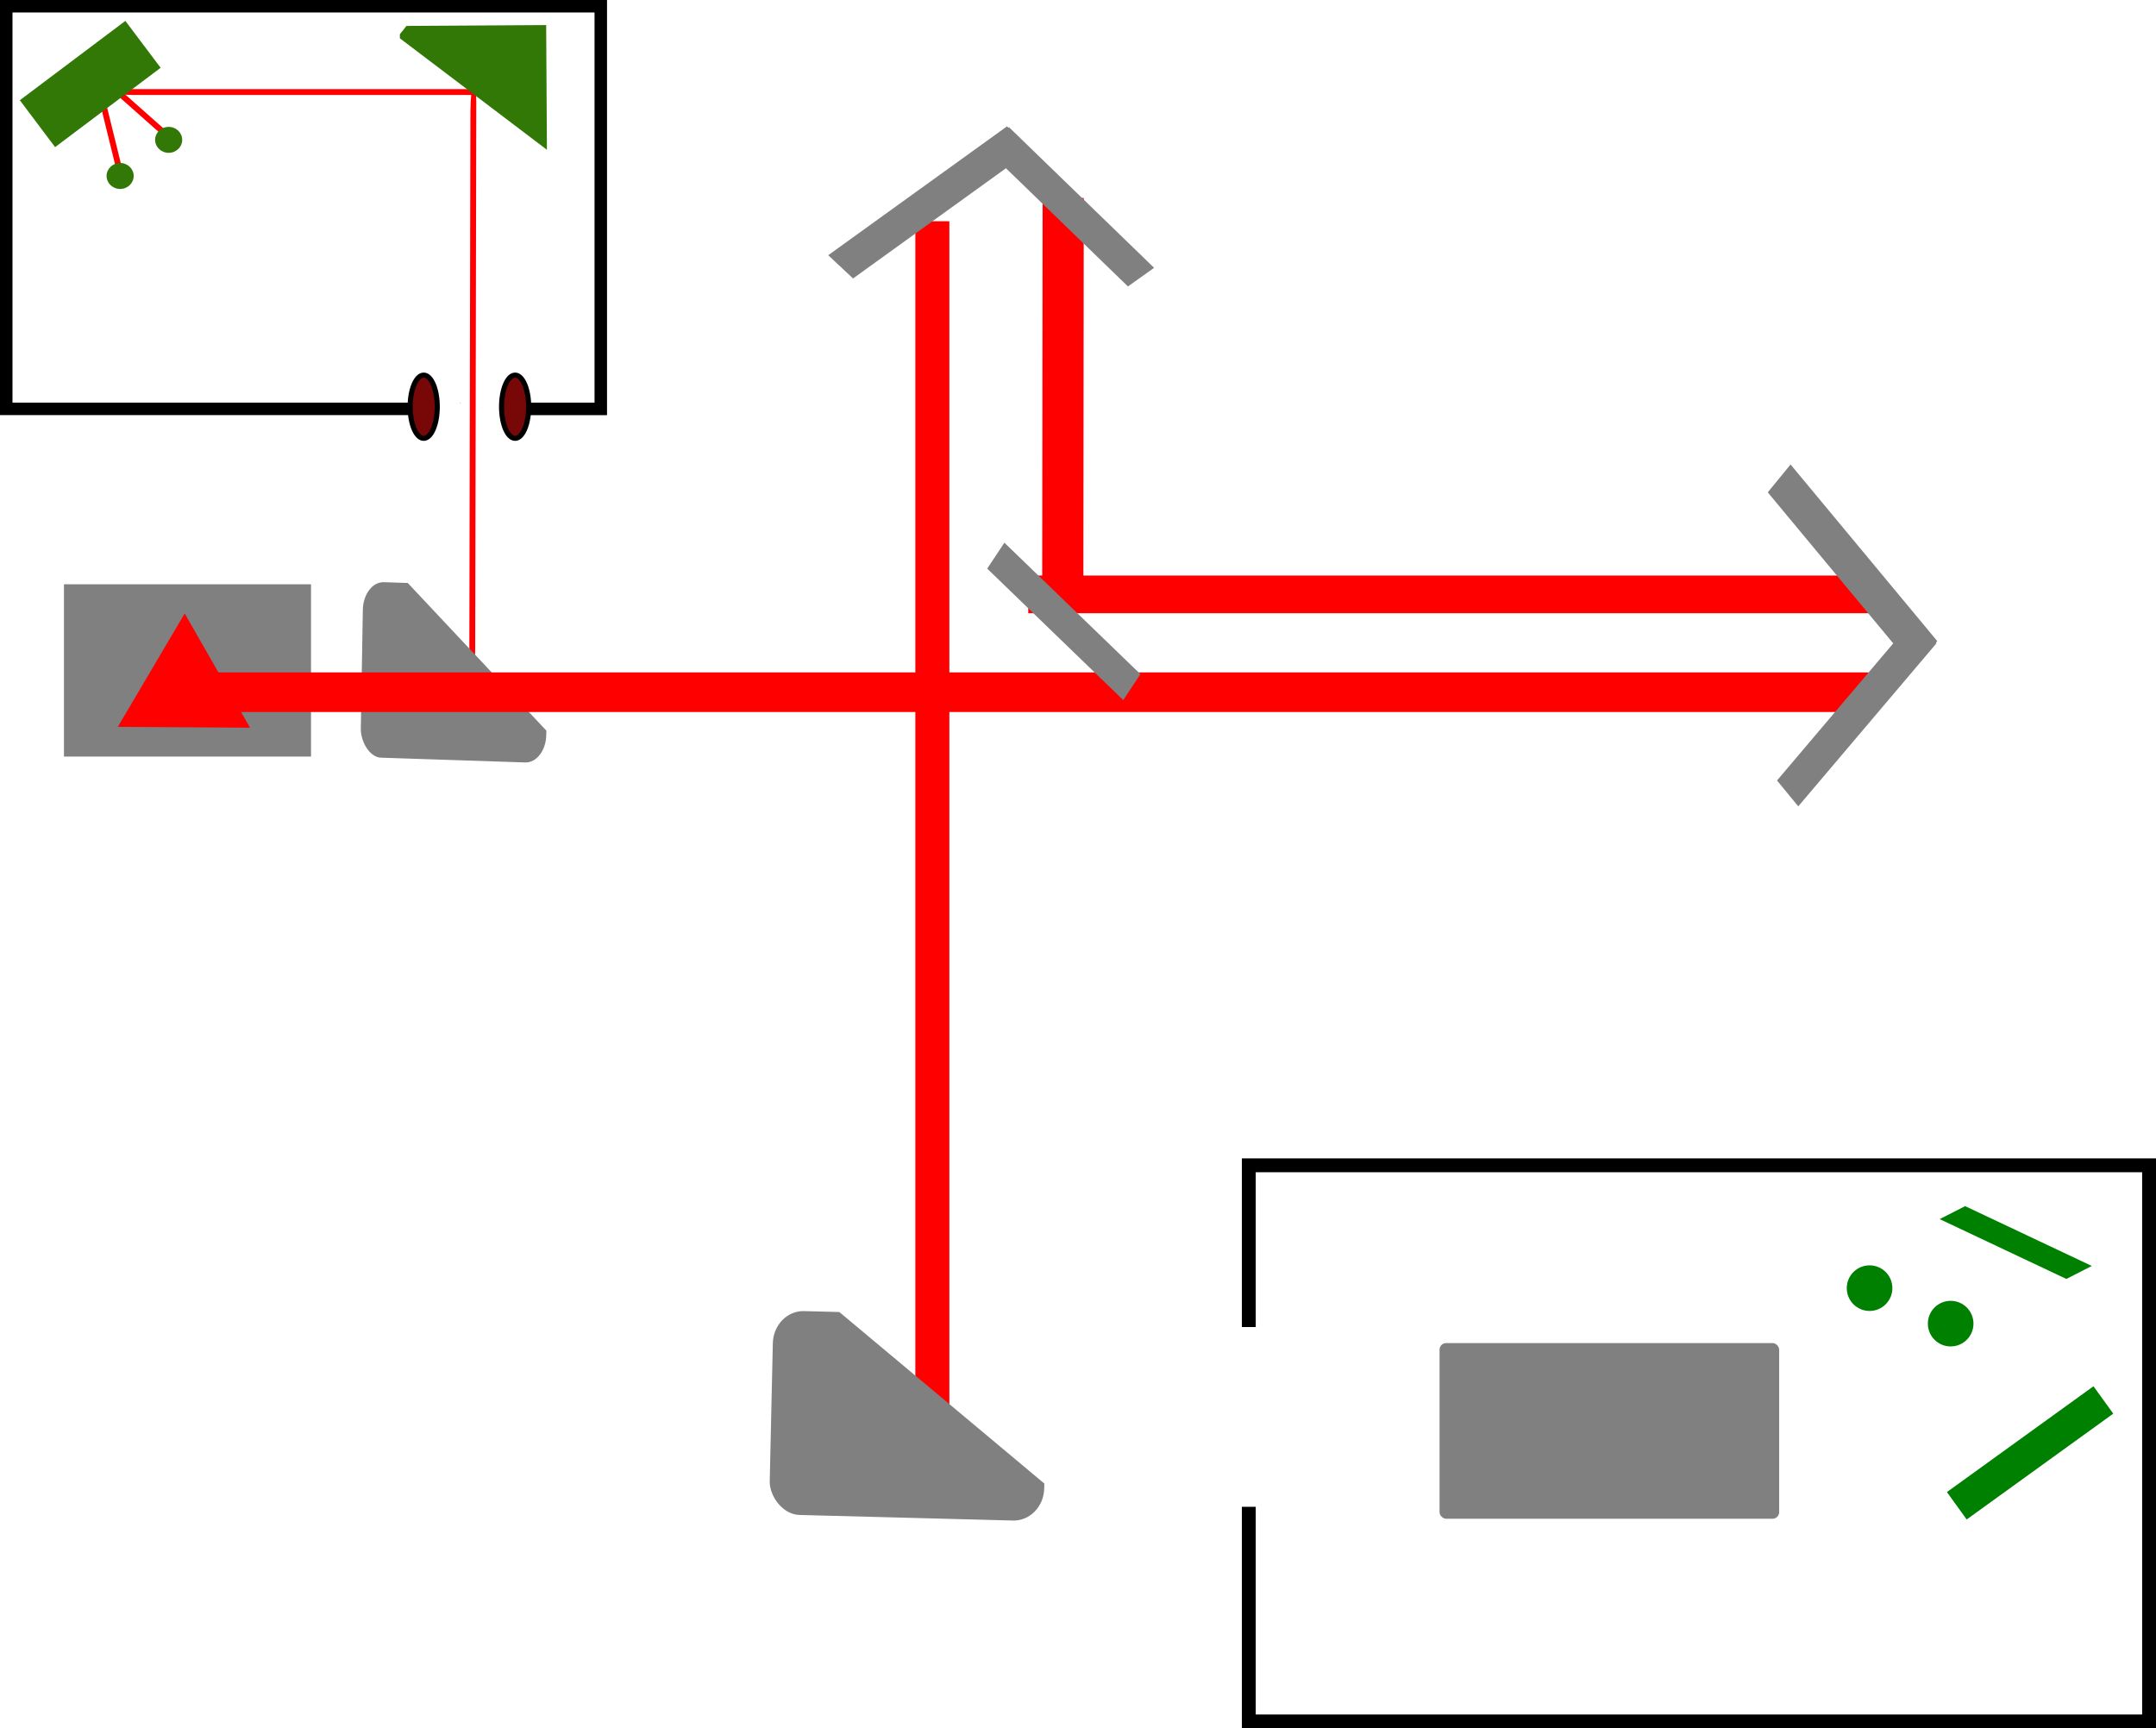 <svg width="994.34" height="797.216" viewBox="0 0 263.086 210.93" version="1.1" id="svg5" xmlns="http://www.w3.org/2000/svg">
  <defs id="defs2">
    <filter style="color-interpolation-filters:sRGB" id="filter6129" x="-.022" y="-.774" width="1.045" height="2.547">
      <feGaussianBlur stdDeviation="1.951" id="feGaussianBlur6131"/>
    </filter>
    <filter style="color-interpolation-filters:sRGB" id="filter6133" x="-.042" y="-.708" width="1.083" height="2.416">
      <feGaussianBlur stdDeviation="1.785" id="feGaussianBlur6135"/>
    </filter>
    <filter style="color-interpolation-filters:sRGB" id="filter6137" x="-.08" y="-.628" width="1.16" height="2.255">
      <feGaussianBlur stdDeviation="1.582" id="feGaussianBlur6139"/>
    </filter>
    <filter style="color-interpolation-filters:sRGB" id="filter6141" x="-.025" y="-.621" width="1.05" height="2.241">
      <feGaussianBlur stdDeviation="1.565" id="feGaussianBlur6143"/>
    </filter>
    <filter style="color-interpolation-filters:sRGB" id="filter10553" x="-1.025" y="-.078" width="3.05" height="1.156">
      <feGaussianBlur stdDeviation=".312" id="feGaussianBlur10555"/>
    </filter>
    <filter style="color-interpolation-filters:sRGB" id="filter10557" x="-1.111" y="-.084" width="3.221" height="1.168">
      <feGaussianBlur stdDeviation=".338" id="feGaussianBlur10559"/>
    </filter>
    <filter style="color-interpolation-filters:sRGB" id="filter10561" x="-1.282" y="-.028" width="3.565" height="1.056">
      <feGaussianBlur stdDeviation=".559" id="feGaussianBlur10563"/>
    </filter>
    <filter style="color-interpolation-filters:sRGB" id="filter10565" x="-1.469" y="-.027" width="3.938" height="1.055">
      <feGaussianBlur stdDeviation=".827" id="feGaussianBlur10567"/>
    </filter>
    <clipPath clipPathUnits="userSpaceOnUse" id="clipPath4804">
      <path id="path4806" style="fill:red;fill-opacity:1;fill-rule:nonzero;stroke:none;stroke-width:.265" d="M2.692 20.87v50.663h50.775c.038-.147.115-.311.24-.487.243-.346.529-.661.819-.969.013-.07.026-.14.038-.21.032-.094-.003-.298.096-.283.093.015.187.035.279.058.164-.168.345-.346.473-.443.141-.164.312-.284.52-.286.011-0.0.022.004.033.004.105-.026.21-.058.312-.061.049-.002.097.003.144.02.153.053.273.113.371.182.091-.03.198-.041.325-.028.602.064.834.482 1.005.918.26-.145.545-.085.72.139-.01-.062-.016-.125-.019-.187-0-0.0 0-.001 0-.001-.009-.052-.011-.105.002-.156 0-0-0-.001 0-.001.027-.426.251-.782.809-.653.011-.009.022-.019.033-.028.118-.486.416-.719.702-.72.368-.002.716.381.627 1.1-.008.064-.012.1-.016.13.134-.011.268-.019.399-.04.199.135.337.286.443.449.072-.059.162-.103.271-.132-.132-.736-.229-1.477-.261-2.226-.029-.681.298-1.022.641-1.022.343 0.0.702.341.736 1.022.026.515.084 1.026.163 1.534.172-.037.477.032 1.026.242.033.004.057.013.075.029.016.006.032.012.048.019.186.074.036.399.048.599.002.025.003.049.004.074.077.018.151.04.22.068.013.005.281.81.331.958.047.14.073.27.082.389h11.561V20.87Zm58.806 49.697c-.01-.001-.023 0-.026.006-.004.008-.009.016-.013.024.014-.006.029-.013.043-.02.001-.003.001-.006.002-.009-.002-.001-.004-.001-.007-.002zm-5.825.89c-.019.012-.039.024-.059.035.001.014.002.027.003.041h.059c-.001-.025-.003-.05-.004-.075z"/>
    </clipPath>
    <clipPath clipPathUnits="userSpaceOnUse" id="clipPath27335">
      <path style="fill:maroon;fill-opacity:1;stroke:none;stroke-width:.698;stroke-linecap:square;stroke-dasharray:none;stroke-opacity:1;paint-order:markers stroke fill" id="rect27337" transform="matrix(.796 .605 -.63 .777 0 0)" d="M55.468-4.252h25.373v15.046H55.468z"/>
    </clipPath>
    <clipPath clipPathUnits="userSpaceOnUse" id="clipPath6023">
      <rect style="fill:green;fill-opacity:1;stroke:none;stroke-width:1.686;stroke-linecap:square;paint-order:markers stroke fill" id="rect6025" width="40.042" height="26.417" x="106.843" y="22.446" ry="0" transform="matrix(.805 .594 -.466 .885 0 0)"/>
    </clipPath>
    <clipPath clipPathUnits="userSpaceOnUse" id="clipPath2429">
      <path id="lpe_path-effect2433" style="fill:gray;fill-opacity:1;stroke:none;stroke-width:1.332;stroke-linecap:square;stroke-opacity:1;paint-order:markers stroke fill" class="powerclip" d="M149.23 157.238h121.549v79.562H149.23Zm-8.853 25.586v21.936h35.938v-21.936z"/>
    </clipPath>
  </defs>
  <g transform="translate(-2.692 -20.87)">
    <rect style="fill:red;fill-opacity:1;stroke:none;stroke-width:2.32;stroke-linecap:square;stroke-opacity:1;paint-order:markers stroke fill;filter:url(#filter10565)" id="rect10551" width="1.351" height="72.5" x="-115.233" y="-200.656" ry="2.923" transform="matrix(-.53 .848 .002 -1 0 0)"/>
    <rect style="fill:red;fill-opacity:1;stroke:none;stroke-width:1.667;stroke-linecap:square;stroke-opacity:1;paint-order:markers stroke fill;filter:url(#filter10561)" id="rect10549" width="1.047" height="48.322" x="-47.521" y="-17.87" ry="1.948" transform="matrix(-.731 -.683 1 0 0 0)"/>
    <rect style="fill:red;fill-opacity:1;stroke:none;stroke-width:.622;stroke-linecap:square;stroke-opacity:1;paint-order:markers stroke fill;filter:url(#filter10553)" id="rect9819" width=".731" height="9.639" x="6.614" y="36.201" ry=".389" transform="matrix(.899 -.438 .239 .971 0 0)"/>
    <rect style="fill:red;fill-opacity:1;stroke:none;stroke-width:.622;stroke-linecap:square;stroke-opacity:1;paint-order:markers stroke fill;filter:url(#filter10557)" id="rect9821" width=".731" height="9.639" x="-13.34" y="30.168" ry=".389" transform="matrix(.491 -.871 .748 .663 0 0)"/>
    <path style="mix-blend-mode:normal;fill:red;fill-opacity:1;stroke:none;stroke-width:1.993;stroke-linecap:square;stroke-opacity:1;paint-order:markers stroke fill;filter:url(#filter6141)" id="rect6127" transform="matrix(-0 1 -.686 -.001 37.774 .779)" d="M46.98-117.732h151.695v6.052H46.98z"/>
    <path style="mix-blend-mode:normal;fill:red;fill-opacity:1;stroke:none;stroke-width:1.117;stroke-linecap:square;stroke-opacity:1;paint-order:markers stroke fill;filter:url(#filter6137)" id="rect5399" transform="matrix(-.001 1 -.83 -0 23.5 0)" d="M45.034-134.318h47.609v6.052H45.034z"/>
    <path style="mix-blend-mode:normal;fill:red;fill-opacity:1;stroke:none;stroke-width:1.642;stroke-linecap:square;stroke-opacity:1;paint-order:markers stroke fill;filter:url(#filter6133)" id="rect5397" transform="matrix(1 0 0 .76 0 23.736)" d="M128.165 88.649h102.879v6.052H128.165z"/>
    <path style="fill:none;stroke:#000;stroke-width:1.524;stroke-linecap:square;stroke-dasharray:none;stroke-opacity:1;paint-order:markers stroke fill" id="rect2969" clip-path="url(#clipPath4804)" d="M3.454 21.632h72.549v49.139h-72.549z"/>
    <g id="aperture-wheel">
      <ellipse style="fill:#780707;fill-opacity:1;stroke:#000;stroke-width:.624;stroke-linecap:square;stroke-dasharray:none;stroke-opacity:1;paint-order:markers stroke fill" id="ellipse7566" cx="65.549" cy="70.507" rx="1.653" ry="3.856"/>
      <ellipse style="fill:#780707;fill-opacity:1;stroke:#000;stroke-width:.624;stroke-linecap:square;stroke-dasharray:none;stroke-opacity:1;paint-order:markers stroke fill" id="path4860" cx="54.395" cy="70.507" rx="1.653" ry="3.856"/>
    </g>
    <g id="flat-rotatable-mirror-1">
      <path style="fill:#327807;fill-opacity:1;stroke:none;stroke-width:.624;stroke-linecap:square;stroke-dasharray:none;stroke-opacity:1;paint-order:markers stroke fill" id="rect11250" transform="rotate(-36.937)" d="M-15.806 29.53H.305v7.161h-16.112z"/>
    </g>
    <g id="globar">
      <ellipse style="fill:#327807;fill-opacity:1;stroke:none;stroke-width:.624;stroke-linecap:square;stroke-dasharray:none;stroke-opacity:1;paint-order:markers stroke fill" id="path12758" cx="17.351" cy="42.346" rx="1.653" ry="1.584"/>
    </g>
    <g id="tungsten">
      <ellipse style="fill:#327807;fill-opacity:1;stroke:none;stroke-width:.624;stroke-linecap:square;stroke-dasharray:none;stroke-opacity:1;paint-order:markers stroke fill" id="ellipse12760" cx="23.273" cy="37.939" rx="1.653" ry="1.584"/>
    </g>
    <g id="parabolic-mirror">
      <rect style="fill:#327807;fill-opacity:1;stroke:none;stroke-width:.669;stroke-linecap:square;stroke-dasharray:none;stroke-opacity:1;paint-order:markers stroke fill" id="rect20069" width="18.169" height="16.533" x="48.607" y="30.398" clip-path="url(#clipPath27335)" transform="matrix(-.983 .006 -.006 -.993 117.401 70.241)" ry="0"/>
    </g>
    <g id="laser" style="display:inline">
      <rect style="fill:gray;fill-opacity:1;stroke:none;stroke-width:1.727;stroke-linecap:square;paint-order:markers stroke fill" id="rect724" width="30.148" height="21.028" x="10.496" y="92.177" ry="0"/>
      <path style="fill:red;fill-opacity:1;stroke:none;stroke-width:1.332;stroke-linecap:square;paint-order:markers stroke fill" id="path2837" d="m345.207 372.299-96.725-7.079 54.494-80.227z" transform="matrix(.166 -.011 .011 .165 -28.199 52.049)"/>
    </g>
    <g id="parabolic-mirror-hole-2">
      <rect style="fill:gray;fill-opacity:1;stroke:none;stroke-width:1.332;stroke-linecap:square;paint-order:markers stroke fill" id="rect4451" width="31.216" height="21.504" x="65.124" y="104.113" ry="3.468" clip-path="url(#clipPath6023)" transform="matrix(-.725 -.024 .017 -.996 114.738 219.264)"/>
    </g>
    <g id="fixed-corner-cube">
      <path id="path13600" style="fill:gray;fill-opacity:1;stroke:none;stroke-width:.77;stroke-linecap:square;paint-order:markers stroke fill" d="M125.57 36.291 103.756 52.017l3.032 2.837 18.656-13.45 14.885 14.426 3.193-2.274-17.697-17.152-.075.053z"/>
    </g>
    <g id="parabolic-mirror-hole-1">
      <rect style="fill:gray;fill-opacity:1;stroke:none;stroke-width:1.332;stroke-linecap:square;paint-order:markers stroke fill" id="rect18686" width="31.216" height="21.504" x="65.124" y="104.113" ry="3.468" clip-path="url(#clipPath6023)" transform="matrix(-1.073 -.028 .026 -1.157 197.194 328.819)"/>
    </g>
    <path style="fill:none;stroke:#000;stroke-width:1.692;stroke-linecap:square;stroke-opacity:1;paint-order:markers stroke fill" id="rect362" clip-path="url(#clipPath2429)" d="M155.076 163.085H264.932v67.869H155.076Z"/>
    <path style="mix-blend-mode:normal;fill:red;fill-opacity:1;stroke:none;stroke-width:2.34;stroke-linecap:square;stroke-opacity:1;paint-order:markers stroke fill;filter:url(#filter6129)" id="rect4615" transform="matrix(.989 0 0 .798 .209 22.534)" d="M24.075 100.753h208.986v6.052H24.075z"/>
    <g id="fixed-mirror">
      <path style="fill:gray;fill-opacity:1;stroke:none;stroke-width:.858;stroke-linecap:square;paint-order:markers stroke fill" id="rect16506" transform="matrix(.719 .695 -.553 .833 0 0)" d="M155.101-24.841h23.086v3.796H155.101z"/>
    </g>
    <g id="movable-corner-cube">
      <path id="rect12094" style="fill:gray;fill-opacity:1;stroke:none;stroke-width:.809;stroke-linecap:square;paint-order:markers stroke fill" d="m239.089 99.112-17.903-21.556-2.782 3.4 15.31 18.434-14.18 16.732 2.591 3.158 16.859-19.893-.061-.074z"/>
    </g>
    <g id="sample-compartment">
      <rect style="fill:gray;fill-opacity:1;stroke:none;stroke-width:1.332;stroke-linecap:square;stroke-opacity:1;paint-order:markers stroke fill" id="rect14981" width="41.441" height="21.442" x="178.354" y="184.78" ry=".807"/>
    </g>
    <g id="flat-rotatable-mirror-3">
      <rect style="fill:green;fill-opacity:1;stroke:none;stroke-width:1.178;stroke-linecap:square;stroke-opacity:1;paint-order:markers stroke fill" id="rect15761" width="22.061" height="4.124" x="75.966" y="305.207" ry="0" transform="rotate(-35.833)"/>
    </g>
    <g id="flat-rotatable-mirror-2">
      <path style="fill:green;fill-opacity:1;stroke:none;stroke-width:1.309;stroke-linecap:square;stroke-opacity:1;paint-order:markers stroke fill" id="rect17215" transform="matrix(.904 .427 -.891 .455 0 0)" d="M328.478 61.119h17.099v3.484H328.478z"/>
    </g>
    <g id="mct">
      <circle style="fill:green;fill-opacity:1;stroke:none;stroke-width:1.332;stroke-linecap:square;stroke-opacity:1;paint-order:markers stroke fill" id="path17995" cx="230.826" cy="178.079" r="2.783"/>
    </g>
    <g id="lnsb">
      <circle style="fill:green;fill-opacity:1;stroke:none;stroke-width:1.332;stroke-linecap:square;stroke-opacity:1;paint-order:markers stroke fill" id="circle17997" cx="240.722" cy="182.409" r="2.783"/>
    </g>
  </g>
</svg>
